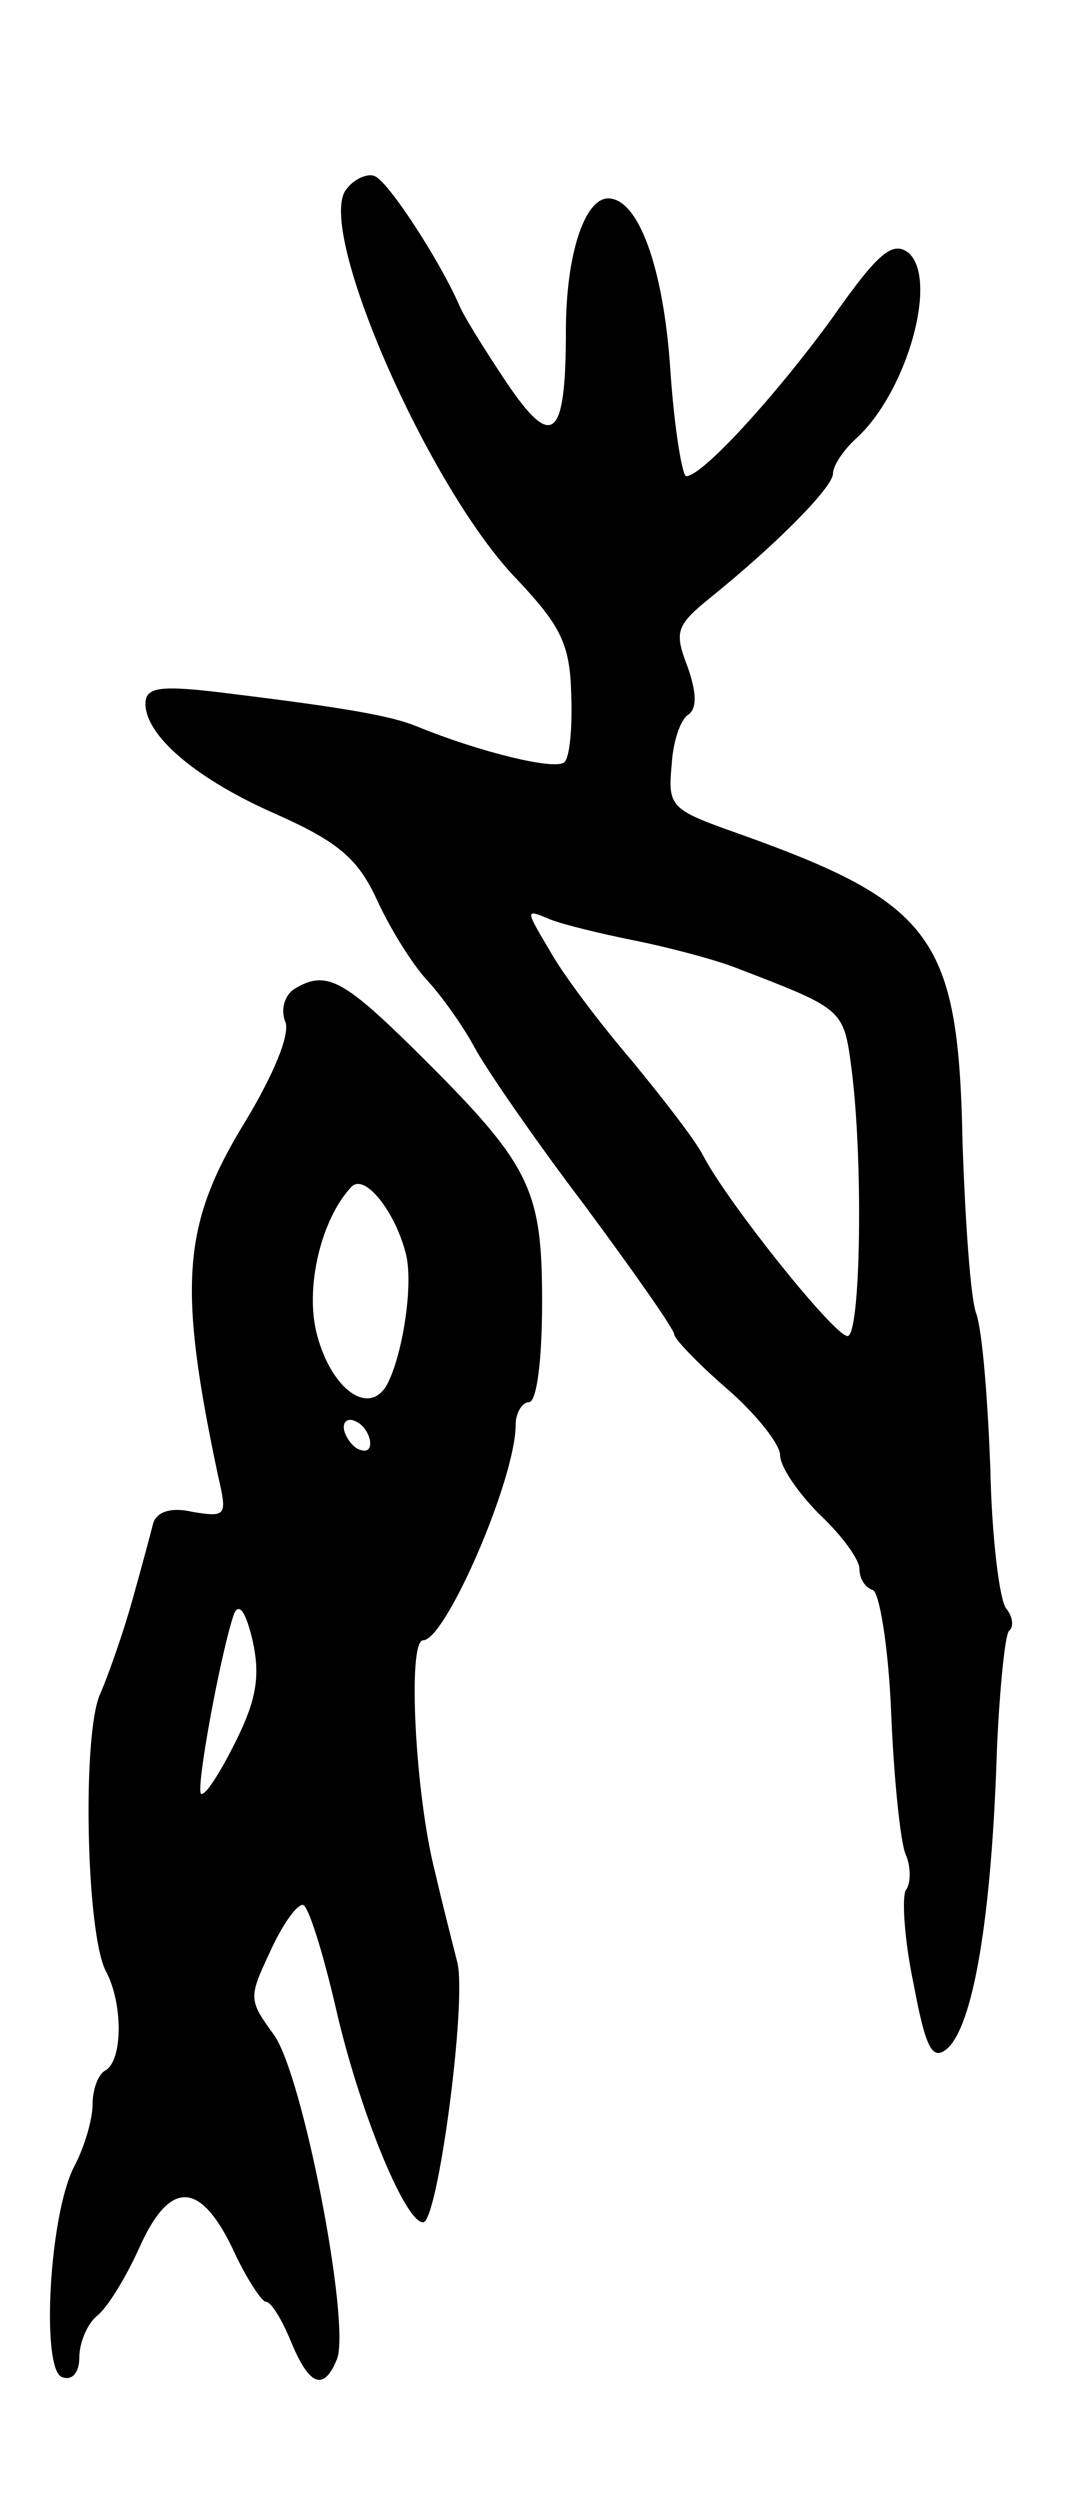 <svg version="1.0" xmlns="http://www.w3.org/2000/svg"
 width="81pt" height="189pt" viewBox="0 0 81 189"
 preserveAspectRatio="xMidYMid meet">
<g transform="translate(0,189) scale(0.1,-0.1)"
fill="#000000" stroke="none">
<path d="M262 1747 c-24 -29 62 -226 129 -295 33 -35 40 -49 41 -86 1 -25 -1
-48 -5 -52 -6 -7 -66 8 -112 27 -20 8 -53 14 -152 26 -43 5 -53 3 -53 -9 0
-24 38 -57 100 -84 47 -21 61 -34 75 -64 9 -20 26 -48 38 -61 12 -13 28 -36
36 -51 8 -15 45 -69 83 -119 37 -50 68 -94 68 -98 0 -3 18 -22 40 -41 22 -19
40 -42 40 -50 0 -9 14 -29 30 -45 17 -16 30 -34 30 -41 0 -7 4 -14 10 -16 5
-1 12 -43 14 -93 2 -49 7 -98 11 -107 4 -9 4 -22 0 -27 -3 -6 -1 -38 6 -71 9
-48 14 -58 25 -49 20 17 34 99 38 227 2 45 6 85 9 89 4 3 3 11 -2 17 -5 6 -11
54 -12 106 -2 52 -6 105 -11 118 -4 12 -8 69 -10 127 -3 156 -21 182 -170 235
-51 18 -53 20 -50 52 1 18 7 35 13 38 6 5 6 16 -1 36 -10 26 -9 31 17 52 52
42 93 84 93 94 0 6 8 18 18 27 38 35 62 120 39 140 -12 9 -23 0 -58 -50 -43
-59 -98 -119 -110 -119 -3 0 -9 36 -12 80 -5 77 -24 130 -47 130 -18 0 -32
-43 -32 -100 0 -82 -10 -91 -45 -39 -16 24 -33 51 -36 59 -15 34 -54 94 -64
97 -5 2 -15 -2 -21 -10z m218 -568 c25 -5 59 -14 75 -20 83 -32 83 -31 89 -77
9 -69 7 -202 -3 -202 -10 0 -90 100 -109 136 -6 12 -31 44 -54 72 -24 28 -52
65 -62 83 -19 32 -19 32 0 24 10 -4 39 -11 64 -16z"/>
<path d="M222 1142 c-7 -5 -10 -16 -6 -25 3 -10 -9 -39 -30 -74 -48 -78 -52
-123 -21 -269 7 -30 6 -31 -19 -27 -17 4 -27 0 -30 -8 -2 -8 -9 -34 -16 -59
-7 -25 -18 -56 -24 -70 -14 -29 -11 -181 4 -210 13 -24 13 -67 0 -75 -6 -3
-10 -15 -10 -26 0 -11 -6 -32 -14 -47 -19 -37 -25 -154 -9 -159 8 -3 13 4 13
15 0 11 6 25 13 31 8 6 22 29 32 51 23 52 46 52 71 0 10 -22 22 -40 25 -40 4
0 12 -13 19 -30 14 -34 25 -38 35 -13 10 28 -26 215 -48 245 -19 26 -19 28 -3
62 9 20 20 36 25 36 4 0 15 -35 25 -78 17 -75 52 -162 66 -162 11 0 33 165 26
196 -4 16 -12 47 -17 69 -15 58 -21 175 -9 175 17 0 70 122 70 163 0 9 5 17
10 17 6 0 10 32 10 76 0 87 -9 104 -98 192 -53 52 -66 59 -90 44z m85 -200 c6
-24 -3 -79 -15 -100 -14 -22 -41 -2 -52 38 -10 36 3 89 26 113 10 10 33 -19
41 -51z m-27 -143 c0 -6 -4 -7 -10 -4 -5 3 -10 11 -10 16 0 6 5 7 10 4 6 -3
10 -11 10 -16z m-102 -226 c-12 -24 -23 -41 -26 -39 -4 4 15 107 25 136 4 9 9
1 14 -20 6 -27 3 -45 -13 -77z"/>
</g>
</svg>
